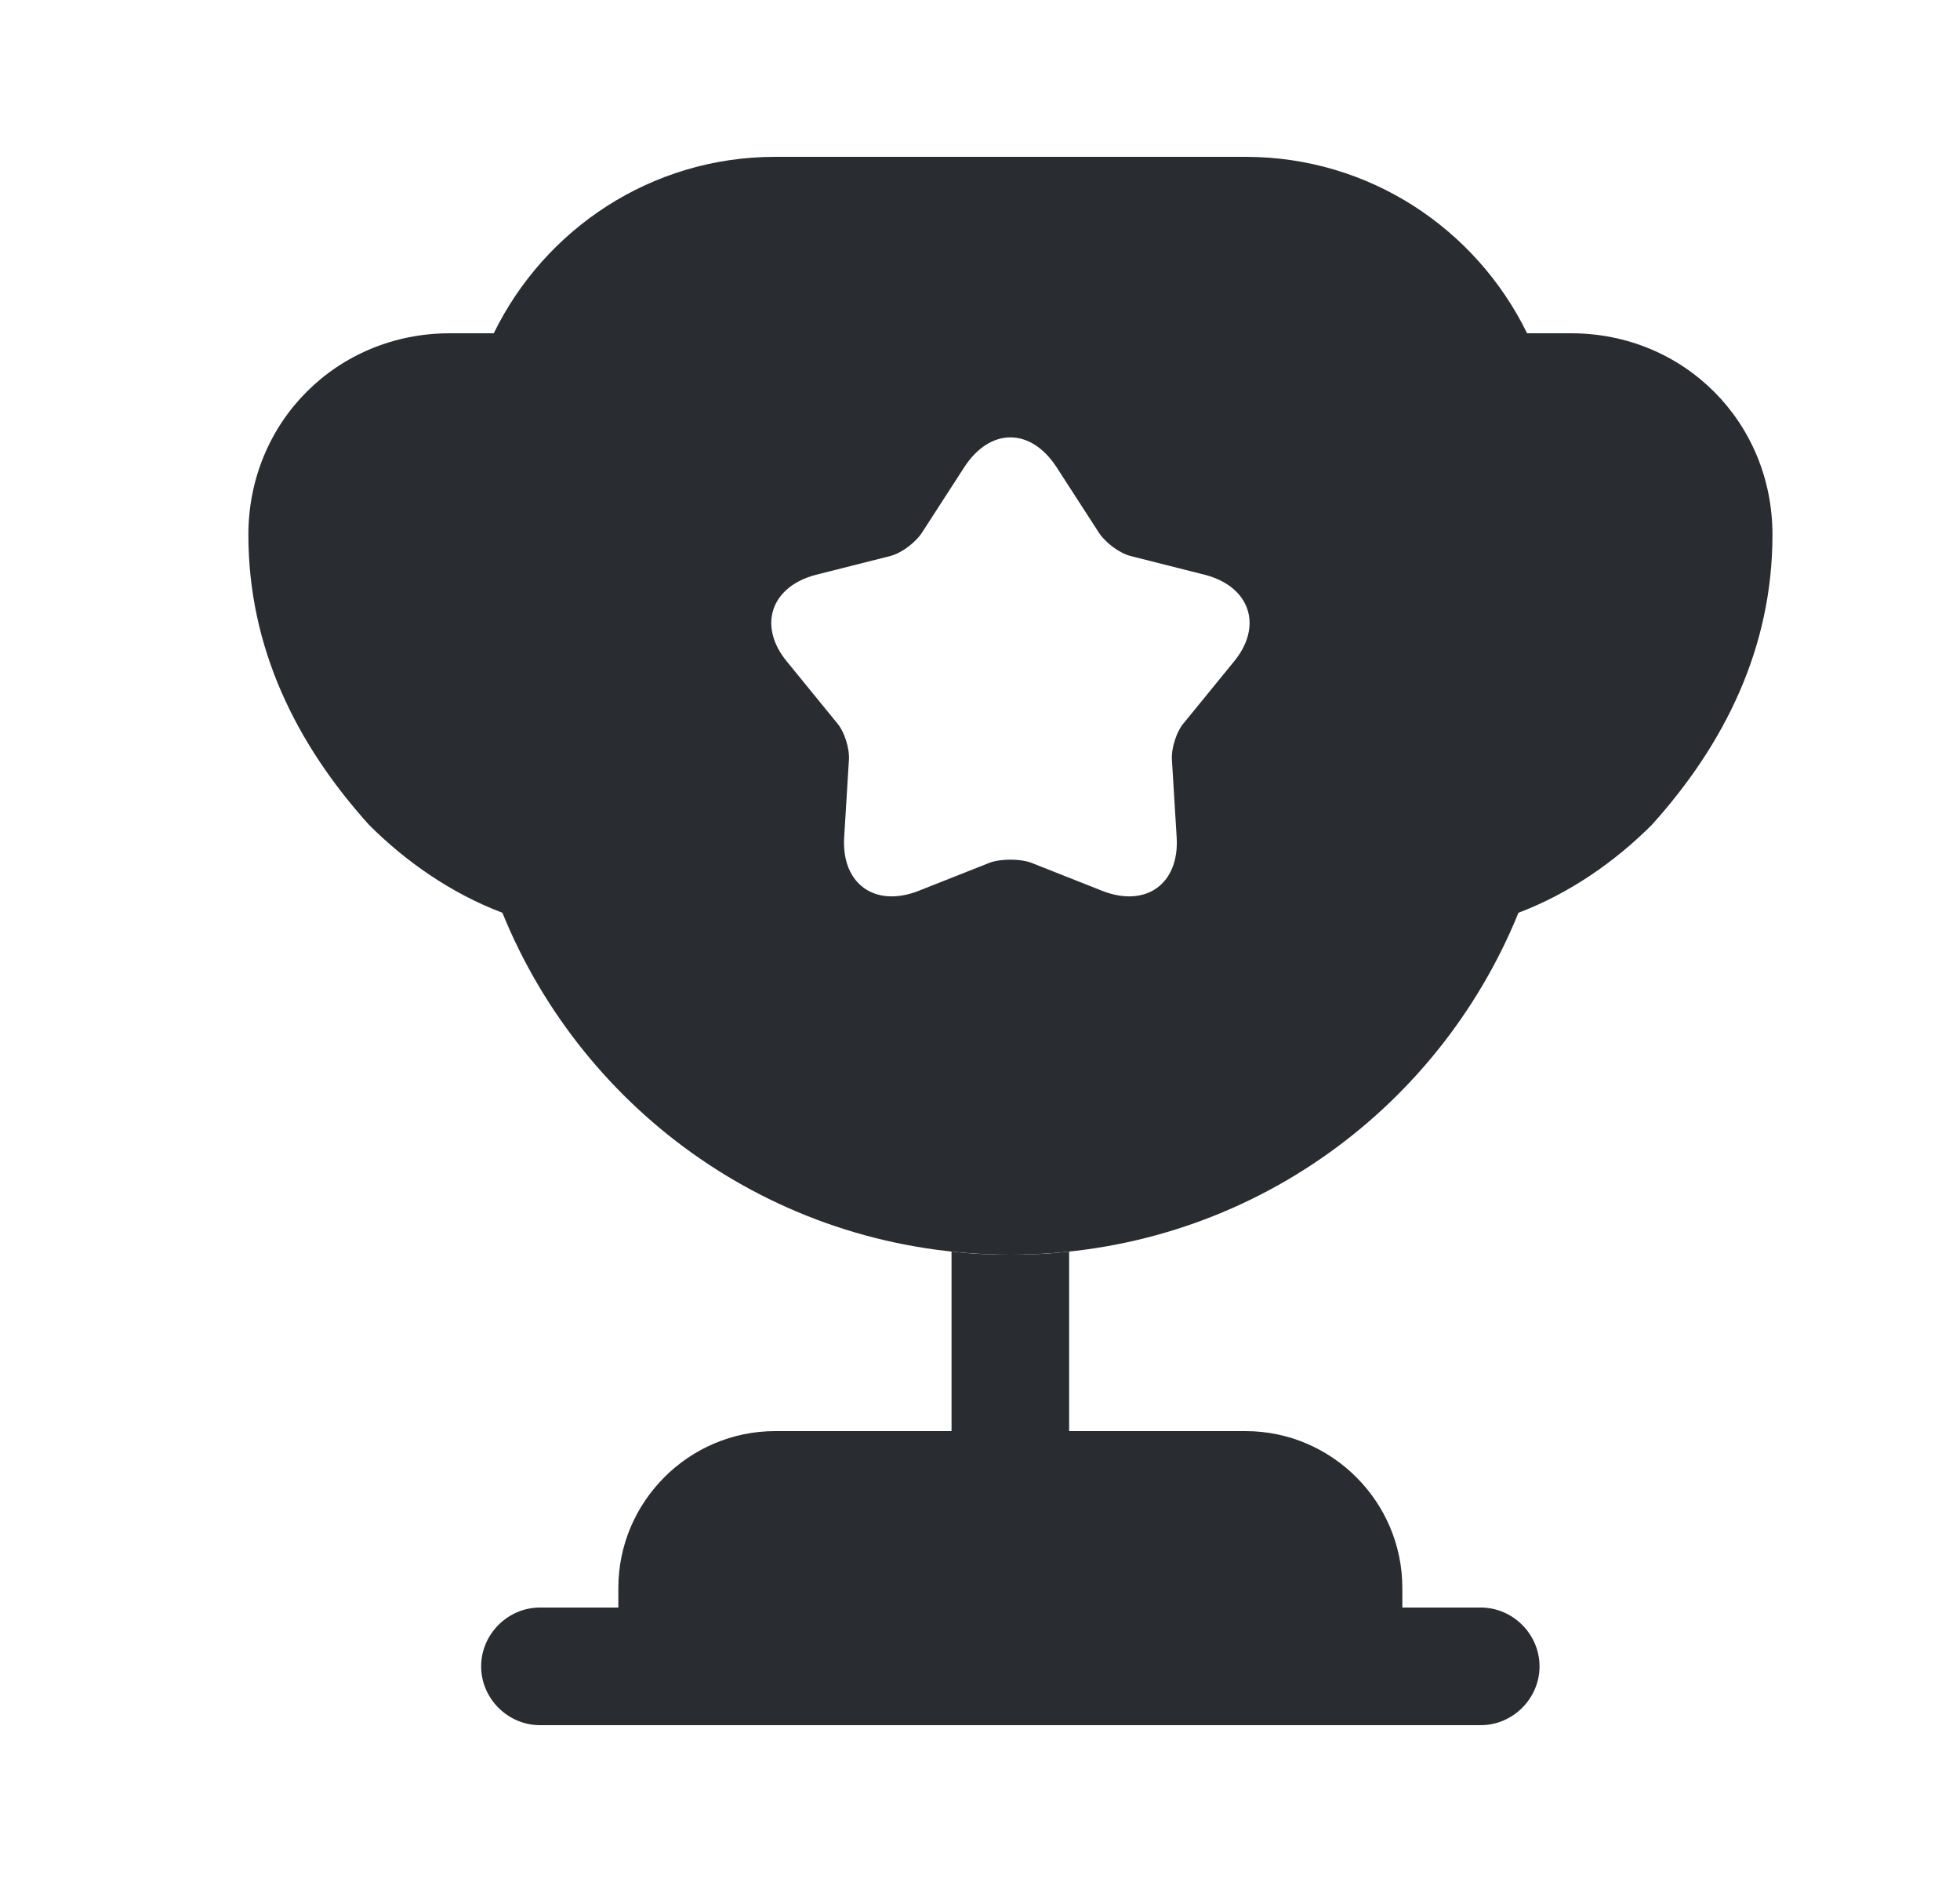 <svg width="25" height="24" viewBox="0 0 25 24" fill="none" xmlns="http://www.w3.org/2000/svg">
<path d="M12.137 18.25H9.887C8.787 18.25 7.887 19.15 7.887 20.25V20.5H6.887C6.477 20.5 6.137 20.84 6.137 21.25C6.137 21.66 6.477 22 6.887 22H18.887C19.297 22 19.637 21.66 19.637 21.25C19.637 20.84 19.297 20.5 18.887 20.5H17.887V20.25C17.887 19.15 16.987 18.25 15.887 18.25H13.637V15.96C13.387 15.99 13.137 16 12.887 16C12.637 16 12.387 15.99 12.137 15.96V18.25Z" fill="#292D32"/>
<path d="M19.368 11.64C20.028 11.39 20.608 10.98 21.068 10.52C21.998 9.49 22.608 8.26 22.608 6.82C22.608 5.38 21.478 4.25 20.038 4.25H19.478C18.828 2.92 17.468 2 15.888 2H9.888C8.308 2 6.948 2.92 6.298 4.25H5.738C4.298 4.25 3.168 5.38 3.168 6.82C3.168 8.26 3.778 9.49 4.708 10.52C5.168 10.98 5.748 11.39 6.408 11.64C7.448 14.2 9.948 16 12.888 16C15.828 16 18.328 14.2 19.368 11.64ZM15.728 8.45L15.108 9.21C15.008 9.32 14.938 9.54 14.948 9.69L15.008 10.67C15.048 11.27 14.618 11.58 14.058 11.36L13.148 11C13.008 10.95 12.768 10.95 12.628 11L11.718 11.36C11.158 11.58 10.728 11.27 10.768 10.67L10.828 9.69C10.838 9.54 10.768 9.32 10.668 9.21L10.048 8.45C9.658 7.99 9.828 7.48 10.408 7.33L11.358 7.09C11.508 7.05 11.688 6.91 11.768 6.78L12.298 5.96C12.628 5.45 13.148 5.45 13.478 5.96L14.008 6.78C14.088 6.91 14.268 7.05 14.418 7.09L15.368 7.33C15.948 7.48 16.118 7.99 15.728 8.45Z" fill="#292D32"/>
</svg>
